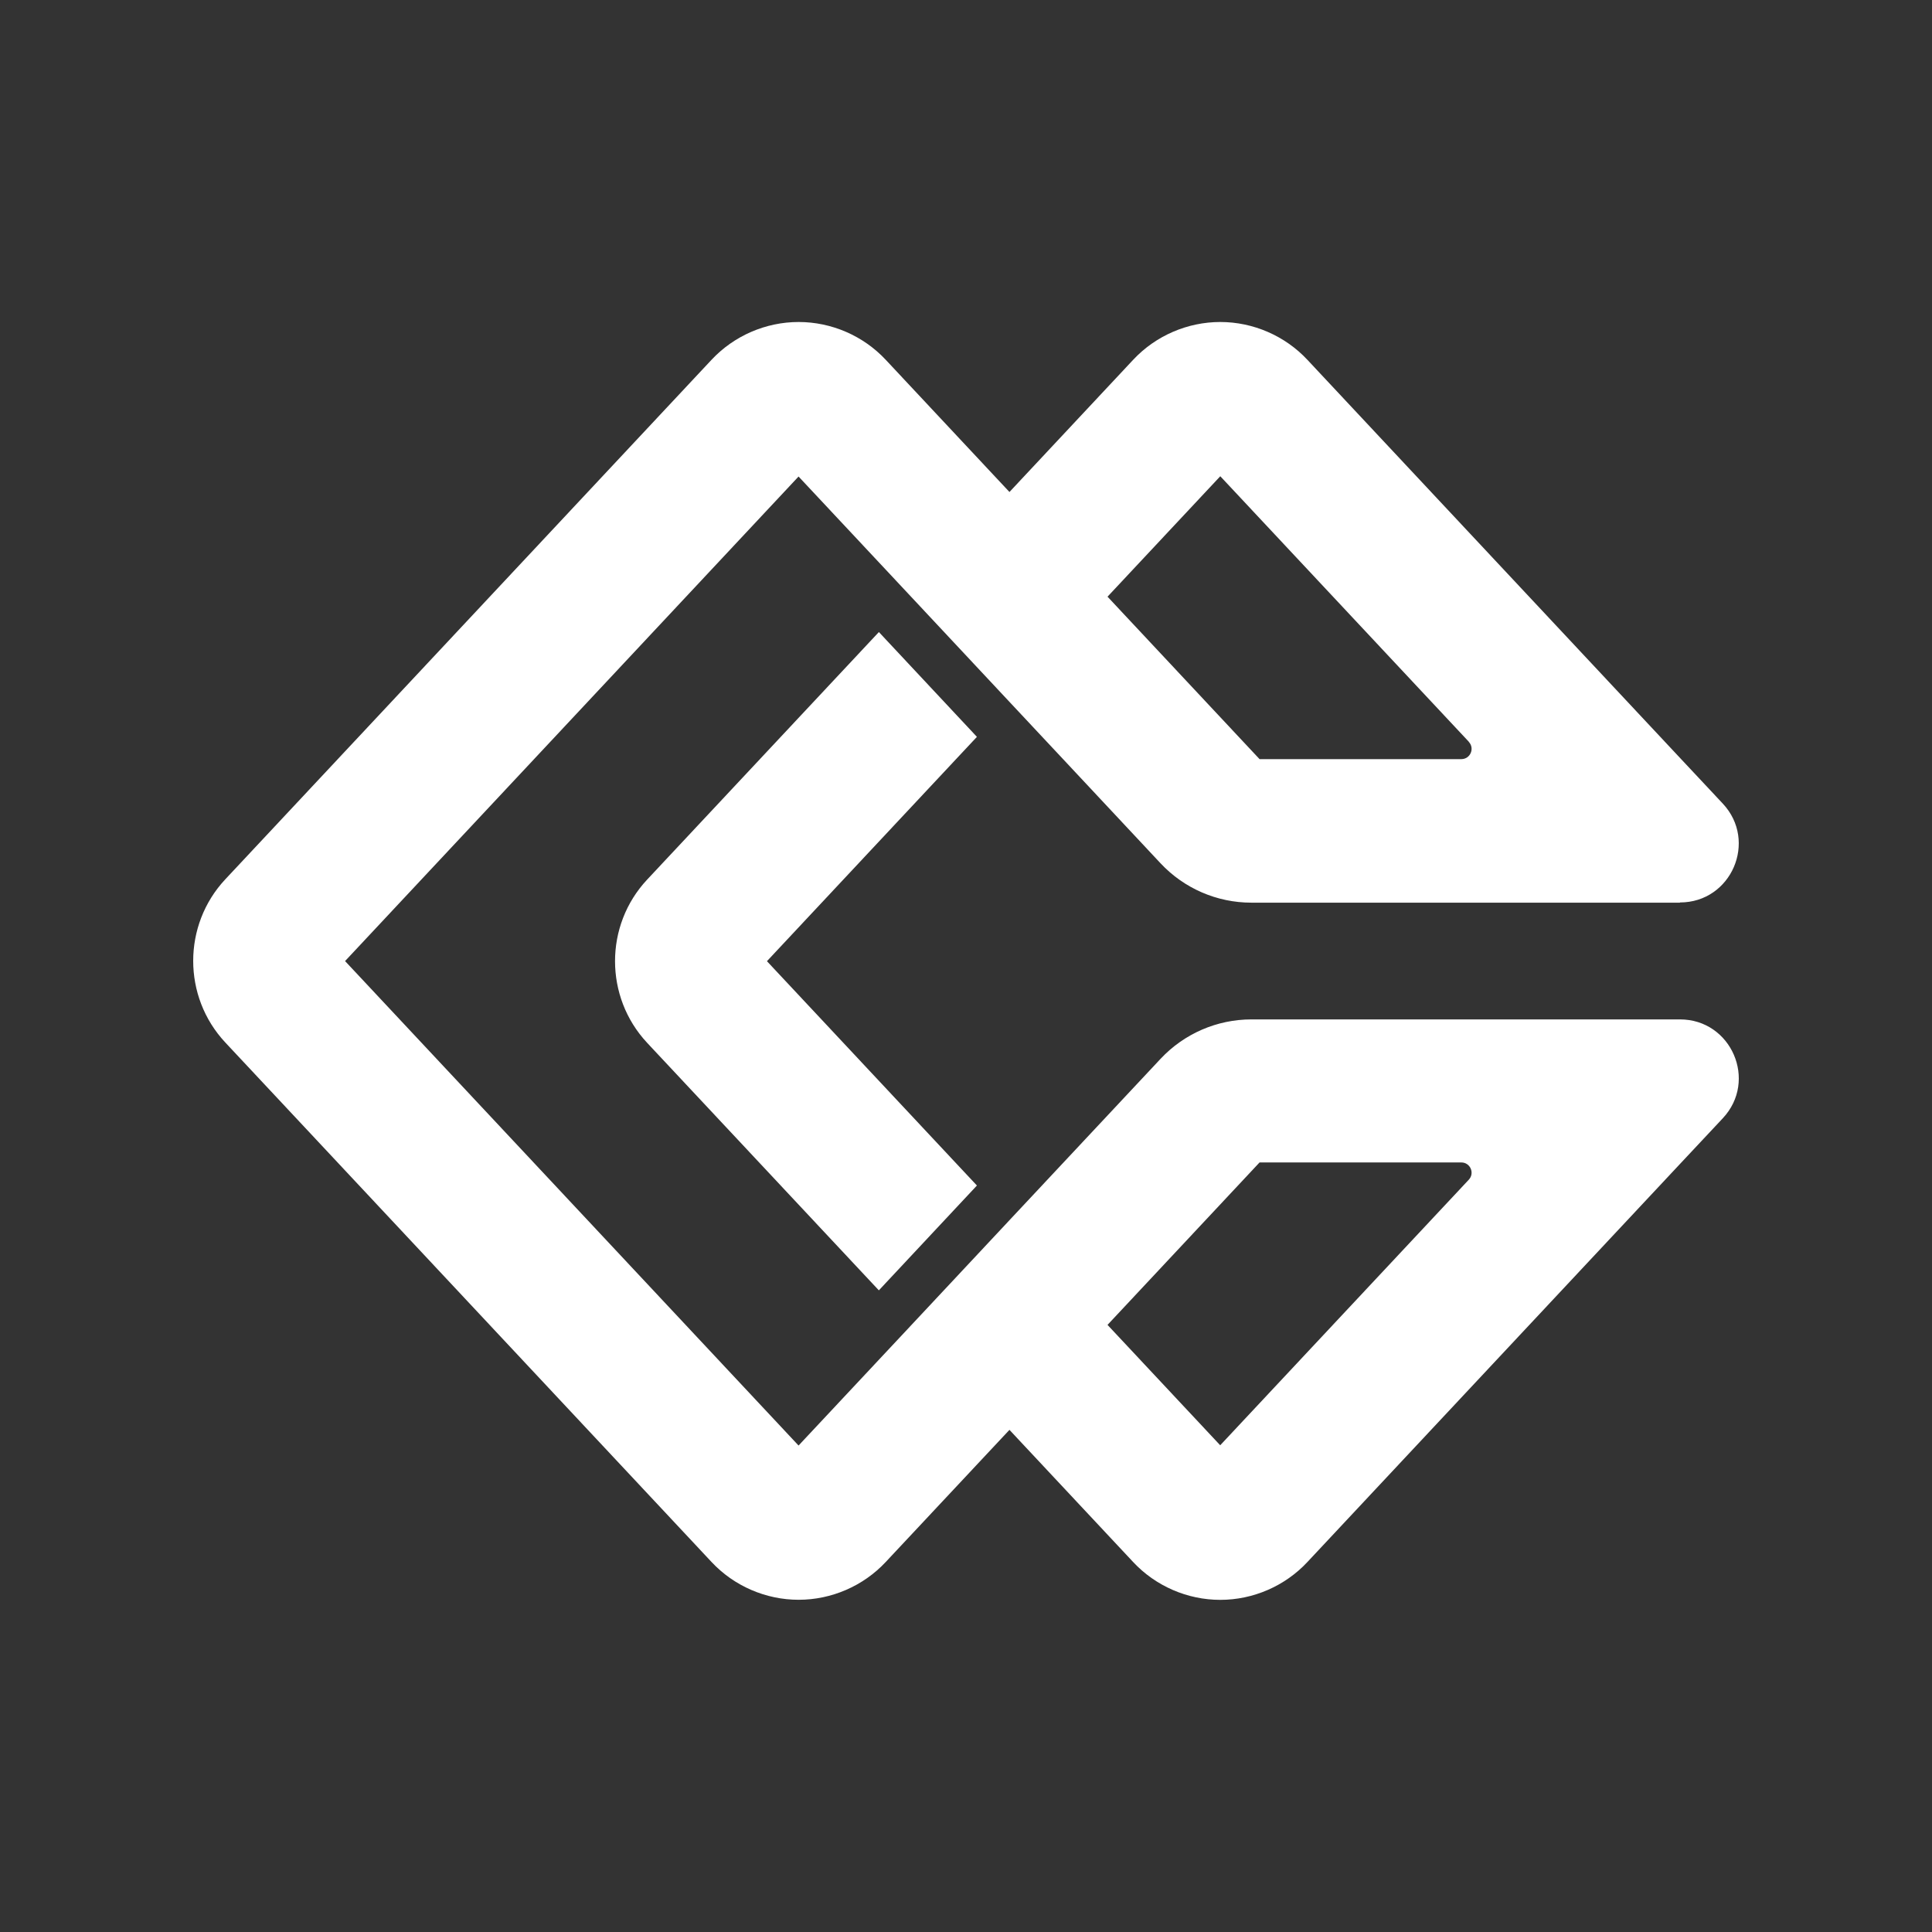 <svg width="120" height="120" viewBox="0 0 120 120" fill="none" xmlns="http://www.w3.org/2000/svg">
<rect x="0" y="0" width="120" height="120" fill="#333333" stroke="none"/>
<path d="M54.587 39.26L40.195 54.634C37.534 57.477 37.539 61.929 40.195 64.772L54.587 80.146L60.678 73.635L47.636 59.701L60.678 45.767L54.587 39.256V39.26Z" fill="white"/>
<path d="M104.347 56.053C107.538 56.053 109.185 52.244 107.007 49.914L104.422 47.155L81.203 22.347C79.809 20.855 77.834 20 75.794 20C73.753 20 71.778 20.855 70.384 22.347L62.699 30.559L55.014 22.347C53.62 20.855 51.645 20 49.605 20C47.564 20 45.59 20.855 44.195 22.347L13.995 54.614C11.335 57.457 11.335 61.908 13.995 64.752L44.195 97.018C45.59 98.511 47.564 99.365 49.605 99.365C51.645 99.365 53.62 98.511 55.014 97.018L62.699 88.811L70.384 97.022C71.778 98.515 73.753 99.37 75.794 99.37C77.834 99.37 79.809 98.515 81.203 97.022L104.422 72.215L107.007 69.456C109.19 67.126 107.538 63.317 104.347 63.317H77.728C75.59 63.317 73.549 64.203 72.088 65.762L66.046 72.215L62.695 75.794L56.603 82.305L49.6 89.785L21.433 59.694L49.6 29.598L56.603 37.079L62.695 43.59L66.046 47.168L72.084 53.621C73.545 55.181 75.586 56.066 77.724 56.066H104.342L104.347 56.053ZM68.79 82.291L78.233 72.202H90.765C91.323 72.202 91.611 72.866 91.23 73.273L75.789 89.768L68.786 82.287L68.79 82.291ZM91.23 46.079C91.611 46.486 91.323 47.151 90.765 47.151H78.233L68.79 37.061L75.794 29.58L91.234 46.074L91.23 46.079Z" fill="white"/>
</svg>
